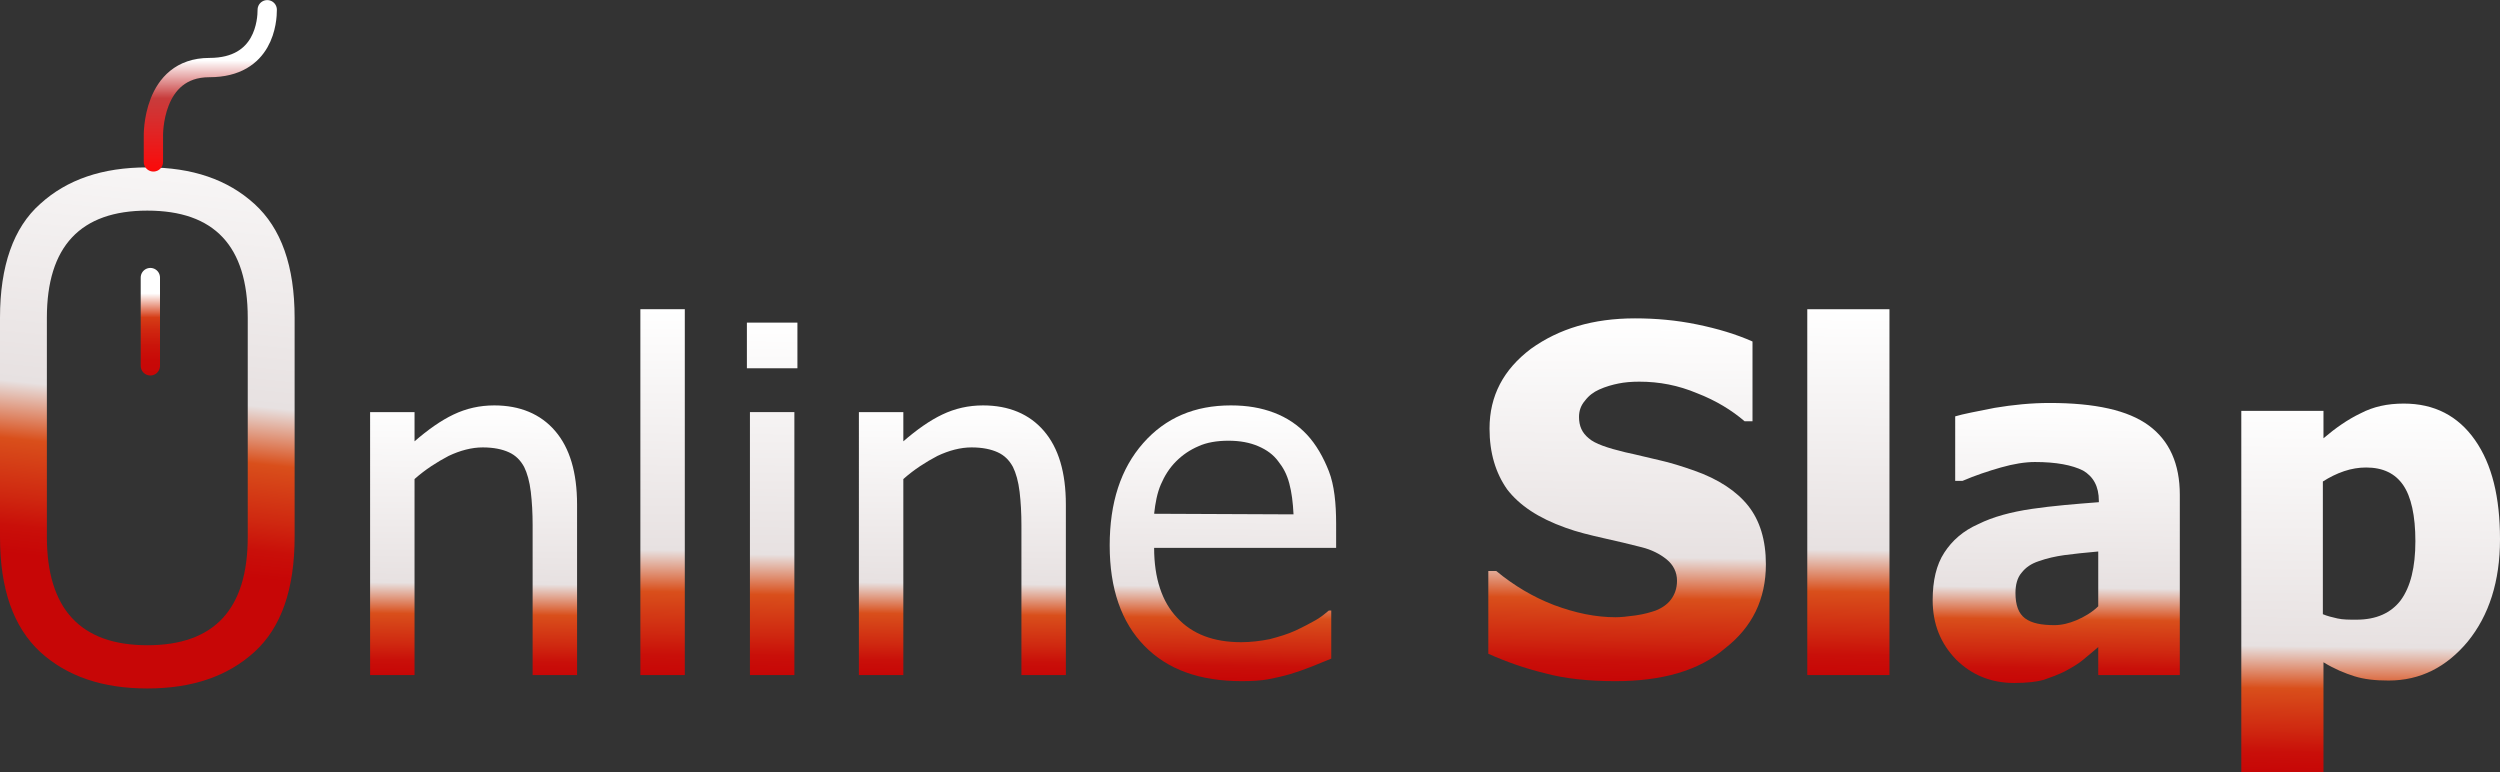 <?xml version="1.0" encoding="utf-8"?>
<!-- Generator: Adobe Illustrator 21.0.0, SVG Export Plug-In . SVG Version: 6.00 Build 0)  -->
<svg version="1.1" id="Layer_1" xmlns="http://www.w3.org/2000/svg" xmlns:xlink="http://www.w3.org/1999/xlink" x="0px" y="0px"
	 viewBox="0 0 410.7 126.9" style="enable-background:new 0 0 410.7 126.9;" xml:space="preserve">
<rect x="0" y="0" width="410.7" height="126.9" fill="#333333" stroke="none"/>
<style type="text/css">
	.st0{fill:url(#SVGID_1_);}
	.st1{fill:url(#SVGID_2_);}
	.st2{fill:url(#SVGID_3_);}
	.st3{fill:url(#SVGID_4_);}
	.st4{fill:url(#SVGID_5_);}
	.st5{fill:url(#SVGID_6_);}
	.st6{fill:url(#SVGID_7_);}
	.st7{fill:url(#SVGID_8_);}
	.st8{fill:url(#SVGID_9_);}
	.st9{fill:url(#SVGID_10_);}
	.st10{fill:url(#SVGID_11_);stroke:url(#SVGID_12_);stroke-width:3.17;stroke-linecap:round;stroke-miterlimit:10;}
	.st11{fill:none;stroke:url(#SVGID_13_);stroke-width:3.17;stroke-linecap:round;stroke-miterlimit:10;}
</style>
<g>
	<g>
		<g>
			<g>
				
					<linearGradient id="SVGID_1_" gradientUnits="userSpaceOnUse" x1="-657.1" y1="1975.787" x2="-663.39" y2="2036.653" gradientTransform="matrix(1.348 -6.739255e-06 0 1.348 916.049 -2652.412)">
					<stop  offset="0" style="stop-color:#FFFFFF"/>
					<stop  offset="0.658" style="stop-color:#E7E1E1"/>
					<stop  offset="0.772" style="stop-color:#D94F1B"/>
					<stop  offset="0.885" style="stop-color:#CF2810"/>
					<stop  offset="0.945" style="stop-color:#C90F09"/>
					<stop  offset="1" style="stop-color:#C70606"/>
				</linearGradient>
				<path class="st0" d="M0,88.2v-36c0-8.5,2.2-14.8,6.6-18.7c4.4-4,10.2-6,17.6-6s13.2,2,17.6,6s6.6,10.2,6.6,18.7v36
					c0,8.6-2.2,14.9-6.6,18.9s-10.2,6-17.6,6s-13.2-2-17.6-6C2.2,103,0,96.8,0,88.2z M7.7,88.2c0,11.8,5.5,17.8,16.5,17.8
					s16.5-5.9,16.5-17.8v-36c0-11.8-5.5-17.6-16.5-17.6S7.7,40.5,7.7,52.2V88.2z"/>
			</g>
		</g>
	</g>
	<g>
		<g>
			<linearGradient id="SVGID_2_" gradientUnits="userSpaceOnUse" x1="78.077" y1="66.546" x2="77.534" y2="111.089">
				<stop  offset="0" style="stop-color:#FFFFFF"/>
				<stop  offset="0.658" style="stop-color:#E7E1E1"/>
				<stop  offset="0.772" style="stop-color:#D94F1B"/>
				<stop  offset="0.885" style="stop-color:#CF2810"/>
				<stop  offset="0.945" style="stop-color:#C90F09"/>
				<stop  offset="1" style="stop-color:#C70606"/>
			</linearGradient>
			<path class="st1" d="M94.8,110.9h-7.3V86.3c0-2-0.1-3.8-0.3-5.5c-0.2-1.7-0.6-3.1-1.1-4.1c-0.6-1.1-1.4-1.9-2.5-2.4
				s-2.5-0.8-4.3-0.8s-3.7,0.5-5.6,1.4c-1.9,1-3.8,2.2-5.6,3.8v32.2h-7.3V67.7h7.3v4.8c2.2-1.9,4.3-3.4,6.4-4.4s4.3-1.5,6.7-1.5
				c4.2,0,7.6,1.4,10,4.2c2.4,2.8,3.6,6.8,3.6,12.1L94.8,110.9z"/>
			<linearGradient id="SVGID_3_" gradientUnits="userSpaceOnUse" x1="109.217" y1="50.745" x2="108.483" y2="110.925">
				<stop  offset="0" style="stop-color:#FFFFFF"/>
				<stop  offset="0.658" style="stop-color:#E7E1E1"/>
				<stop  offset="0.772" style="stop-color:#D94F1B"/>
				<stop  offset="0.885" style="stop-color:#CF2810"/>
				<stop  offset="0.945" style="stop-color:#C90F09"/>
				<stop  offset="1" style="stop-color:#C70606"/>
			</linearGradient>
			<path class="st2" d="M112.5,110.9h-7.3V50.8h7.3V110.9z"/>
			<linearGradient id="SVGID_4_" gradientUnits="userSpaceOnUse" x1="126.954" y1="52.936" x2="126.246" y2="110.922">
				<stop  offset="0" style="stop-color:#FFFFFF"/>
				<stop  offset="0.658" style="stop-color:#E7E1E1"/>
				<stop  offset="0.772" style="stop-color:#D94F1B"/>
				<stop  offset="0.885" style="stop-color:#CF2810"/>
				<stop  offset="0.945" style="stop-color:#C90F09"/>
				<stop  offset="1" style="stop-color:#C70606"/>
			</linearGradient>
			<path class="st3" d="M131,60.5h-8.3V53h8.3V60.5z M130.5,110.9h-7.3V67.7h7.3V110.9z"/>
			<linearGradient id="SVGID_5_" gradientUnits="userSpaceOnUse" x1="158.377" y1="66.546" x2="157.834" y2="111.089">
				<stop  offset="0" style="stop-color:#FFFFFF"/>
				<stop  offset="0.658" style="stop-color:#E7E1E1"/>
				<stop  offset="0.772" style="stop-color:#D94F1B"/>
				<stop  offset="0.885" style="stop-color:#CF2810"/>
				<stop  offset="0.945" style="stop-color:#C90F09"/>
				<stop  offset="1" style="stop-color:#C70606"/>
			</linearGradient>
			<path class="st4" d="M175.1,110.9h-7.3V86.3c0-2-0.1-3.8-0.3-5.5s-0.6-3.1-1.1-4.1c-0.6-1.1-1.4-1.9-2.5-2.4s-2.5-0.8-4.3-0.8
				s-3.7,0.5-5.6,1.4c-1.9,1-3.8,2.2-5.6,3.8v32.2h-7.3V67.7h7.3v4.8c2.2-1.9,4.3-3.4,6.4-4.4c2.1-1,4.3-1.5,6.7-1.5
				c4.2,0,7.6,1.4,10,4.2c2.4,2.8,3.6,6.8,3.6,12.1L175.1,110.9L175.1,110.9z"/>
			<linearGradient id="SVGID_6_" gradientUnits="userSpaceOnUse" x1="201.182" y1="66.571" x2="200.63" y2="111.847">
				<stop  offset="0" style="stop-color:#FFFFFF"/>
				<stop  offset="0.658" style="stop-color:#E7E1E1"/>
				<stop  offset="0.772" style="stop-color:#D94F1B"/>
				<stop  offset="0.885" style="stop-color:#CF2810"/>
				<stop  offset="0.945" style="stop-color:#C90F09"/>
				<stop  offset="1" style="stop-color:#C70606"/>
			</linearGradient>
			<path class="st5" d="M204,111.9c-6.9,0-12.2-1.9-16-5.8s-5.7-9.4-5.7-16.5c0-7,1.8-12.6,5.5-16.8s8.5-6.2,14.4-6.2
				c2.7,0,5,0.4,7.1,1.2s3.9,2,5.4,3.6s2.7,3.7,3.6,6s1.2,5.3,1.2,8.7V90h-29.9c0,5,1.3,8.9,3.8,11.5c2.5,2.7,6,4,10.5,4
				c1.6,0,3.2-0.2,4.7-0.5c1.5-0.4,2.9-0.8,4.2-1.4s2.4-1.2,3.3-1.7s1.6-1.1,2.2-1.6h0.4v7.9c-0.8,0.3-1.9,0.8-3.2,1.3
				s-2.4,0.9-3.4,1.2c-1.4,0.4-2.7,0.7-3.8,0.9S205.8,111.9,204,111.9z M212.5,84.5c-0.1-2-0.3-3.6-0.7-5.1s-1-2.6-1.8-3.6
				c-0.8-1.1-1.9-1.9-3.3-2.5s-3-0.9-4.9-0.9s-3.6,0.3-4.9,0.9c-1.4,0.6-2.6,1.4-3.7,2.5c-1.1,1.1-1.9,2.4-2.5,3.8s-0.9,3-1.1,4.8
				L212.5,84.5L212.5,84.5z"/>
			<linearGradient id="SVGID_7_" gradientUnits="userSpaceOnUse" x1="267.757" y1="52.271" x2="267.03" y2="111.91">
				<stop  offset="0" style="stop-color:#FFFFFF"/>
				<stop  offset="0.658" style="stop-color:#E7E1E1"/>
				<stop  offset="0.772" style="stop-color:#D94F1B"/>
				<stop  offset="0.885" style="stop-color:#CF2810"/>
				<stop  offset="0.945" style="stop-color:#C90F09"/>
				<stop  offset="1" style="stop-color:#C70606"/>
			</linearGradient>
			<path class="st6" d="M265.4,111.9c-4.4,0-8.3-0.4-11.6-1.3c-3.3-0.8-6.4-1.9-9.3-3.2V93.8h1.3c2.9,2.4,6.1,4.3,9.5,5.6
				c3.5,1.3,6.8,2,10.1,2c0.8,0,1.9-0.1,3.3-0.3c1.4-0.2,2.4-0.5,3.3-0.8c1-0.4,1.9-1,2.5-1.8s1-1.8,1-3.1c0-1.4-0.6-2.6-1.7-3.5
				s-2.5-1.6-4.1-2c-2-0.5-4-1-6.3-1.5c-2.2-0.5-4.3-1-6.2-1.7c-4.5-1.6-7.6-3.7-9.6-6.3c-1.9-2.7-2.9-6-2.9-10
				c0-5.4,2.3-9.7,6.8-13.1c4.6-3.3,10.2-5,17.1-5c3.4,0,6.8,0.3,10.2,1c3.4,0.7,6.4,1.6,9.1,2.8v13.1h-1.3
				c-2.1-1.8-4.7-3.4-7.8-4.6c-3.1-1.3-6.2-1.9-9.5-1.9c-1.3,0-2.4,0.1-3.4,0.3s-2.1,0.5-3.2,1c-0.9,0.4-1.7,1-2.3,1.8
				c-0.7,0.8-1,1.7-1,2.7c0,1.5,0.5,2.6,1.6,3.5c1,0.9,3.1,1.6,6,2.3c1.9,0.4,3.8,0.9,5.6,1.3c1.8,0.4,3.7,1,5.7,1.7
				c4,1.4,7,3.4,8.9,5.8s2.9,5.6,2.9,9.6c0,5.7-2.2,10.3-6.7,13.8C279.1,110.2,273,111.9,265.4,111.9z"/>
			<linearGradient id="SVGID_8_" gradientUnits="userSpaceOnUse" x1="304.017" y1="50.707" x2="303.283" y2="110.963">
				<stop  offset="0" style="stop-color:#FFFFFF"/>
				<stop  offset="0.658" style="stop-color:#E7E1E1"/>
				<stop  offset="0.772" style="stop-color:#D94F1B"/>
				<stop  offset="0.885" style="stop-color:#CF2810"/>
				<stop  offset="0.945" style="stop-color:#C90F09"/>
				<stop  offset="1" style="stop-color:#C70606"/>
			</linearGradient>
			<path class="st7" d="M310.4,110.9h-13.5V50.8h13.5V110.9z"/>
			<linearGradient id="SVGID_9_" gradientUnits="userSpaceOnUse" x1="338.269" y1="66.199" x2="337.707" y2="112.269">
				<stop  offset="0" style="stop-color:#FFFFFF"/>
				<stop  offset="0.658" style="stop-color:#E7E1E1"/>
				<stop  offset="0.772" style="stop-color:#D94F1B"/>
				<stop  offset="0.885" style="stop-color:#CF2810"/>
				<stop  offset="0.945" style="stop-color:#C90F09"/>
				<stop  offset="1" style="stop-color:#C70606"/>
			</linearGradient>
			<path class="st8" d="M344.7,106.3c-0.9,0.8-1.8,1.5-2.5,2.1s-1.7,1.2-3,1.9c-1.2,0.6-2.4,1-3.5,1.4c-1.1,0.3-2.7,0.5-4.8,0.5
				c-3.8,0-7-1.3-9.6-3.9c-2.5-2.6-3.8-5.8-3.8-9.7c0-3.2,0.6-5.8,1.9-7.8s3.1-3.6,5.6-4.7c2.4-1.2,5.4-2,8.8-2.5s7.1-0.8,11-1.1
				v-0.2c0-2.4-0.9-4-2.6-5c-1.8-0.9-4.4-1.4-7.9-1.4c-1.6,0-3.5,0.3-5.6,0.9s-4.2,1.3-6.3,2.2h-1.2V68.4c1.3-0.4,3.5-0.8,6.5-1.4
				c3-0.5,6-0.8,9-0.8c7.5,0,12.9,1.2,16.3,3.7s5.1,6.3,5.1,11.4v29.6h-13.4V106.3z M344.7,99.6v-9c-2.3,0.2-4.1,0.4-5.6,0.6
				c-1.4,0.2-2.8,0.5-4.2,1c-1.2,0.4-2.1,1-2.8,1.9c-0.7,0.8-1,2-1,3.3c0,2,0.5,3.4,1.6,4.2c1.1,0.8,2.7,1.1,4.8,1.1
				c1.2,0,2.4-0.3,3.6-0.8S343.7,100.6,344.7,99.6z"/>
			<linearGradient id="SVGID_10_" gradientUnits="userSpaceOnUse" x1="389.596" y1="66.219" x2="388.853" y2="127.137">
				<stop  offset="0" style="stop-color:#FFFFFF"/>
				<stop  offset="0.658" style="stop-color:#E7E1E1"/>
				<stop  offset="0.772" style="stop-color:#D94F1B"/>
				<stop  offset="0.885" style="stop-color:#CF2810"/>
				<stop  offset="0.945" style="stop-color:#C90F09"/>
				<stop  offset="1" style="stop-color:#C70606"/>
			</linearGradient>
			<path class="st9" d="M410.7,88.6c0,6.9-1.8,12.5-5.3,16.8c-3.5,4.2-7.8,6.4-13,6.4c-2.2,0-4-0.2-5.6-0.7s-3.3-1.2-5.1-2.3v18.1
				h-13.5V67.5h13.5V72c2-1.7,4-3.1,6.1-4.1c2.1-1.1,4.4-1.6,7.1-1.6c5,0,8.9,2,11.7,6S410.7,81.7,410.7,88.6z M396.8,88.9
				c0-4.2-0.7-7.3-2-9.2c-1.3-1.9-3.3-2.9-6.1-2.9c-1.2,0-2.4,0.2-3.6,0.6s-2.4,1-3.5,1.7v21.8c0.7,0.3,1.5,0.5,2.4,0.7
				s1.9,0.2,3.1,0.2c3.3,0,5.7-1.1,7.3-3.2C396,96.4,396.8,93.2,396.8,88.9z"/>
		</g>
	</g>
</g>
<linearGradient id="SVGID_11_" gradientUnits="userSpaceOnUse" x1="25.735" y1="42.799" x2="24.309" y2="56.631">
	<stop  offset="0" style="stop-color:#FFFFFF"/>
	<stop  offset="0.658" style="stop-color:#E7E1E1"/>
	<stop  offset="0.772" style="stop-color:#D94F1B"/>
	<stop  offset="0.885" style="stop-color:#CF2810"/>
	<stop  offset="0.945" style="stop-color:#C90F09"/>
	<stop  offset="1" style="stop-color:#C70606"/>
</linearGradient>
<linearGradient id="SVGID_12_" gradientUnits="userSpaceOnUse" x1="-661.287" y1="2013.969" x2="-661.287" y2="2000.041" gradientTransform="matrix(1.348 -6.739255e-06 0 1.348 916.049 -2652.412)">
	<stop  offset="0" style="stop-color:#C70606"/>
	<stop  offset="0.164" style="stop-color:#C80907"/>
	<stop  offset="0.3" style="stop-color:#CA140A"/>
	<stop  offset="0.426" style="stop-color:#CF250F"/>
	<stop  offset="0.546" style="stop-color:#D53D16"/>
	<stop  offset="0.757" style="stop-color:#FFFFFF"/>
	<stop  offset="1" style="stop-color:#FFFFFF"/>
</linearGradient>
<line class="st10" x1="24.7" y1="45.6" x2="24.7" y2="60.1"/>
<linearGradient id="SVGID_13_" gradientUnits="userSpaceOnUse" x1="-653.98" y1="1989.116" x2="-653.98" y2="1967.324" gradientTransform="matrix(1.348 -6.739255e-06 0 1.348 916.049 -2652.412)">
	<stop  offset="0" style="stop-color:#FF0606"/>
	<stop  offset="0.435" style="stop-color:#C83C3C"/>
	<stop  offset="0.647" style="stop-color:#FFFFFF"/>
	<stop  offset="1" style="stop-color:#FFFFFF"/>
</linearGradient>
<path class="st11" d="M25.2,26.6v-4.2c0,0-0.3-11.3,9.2-11.3c9.1,0,9.5-7.8,9.5-9.5"/>
</svg>
